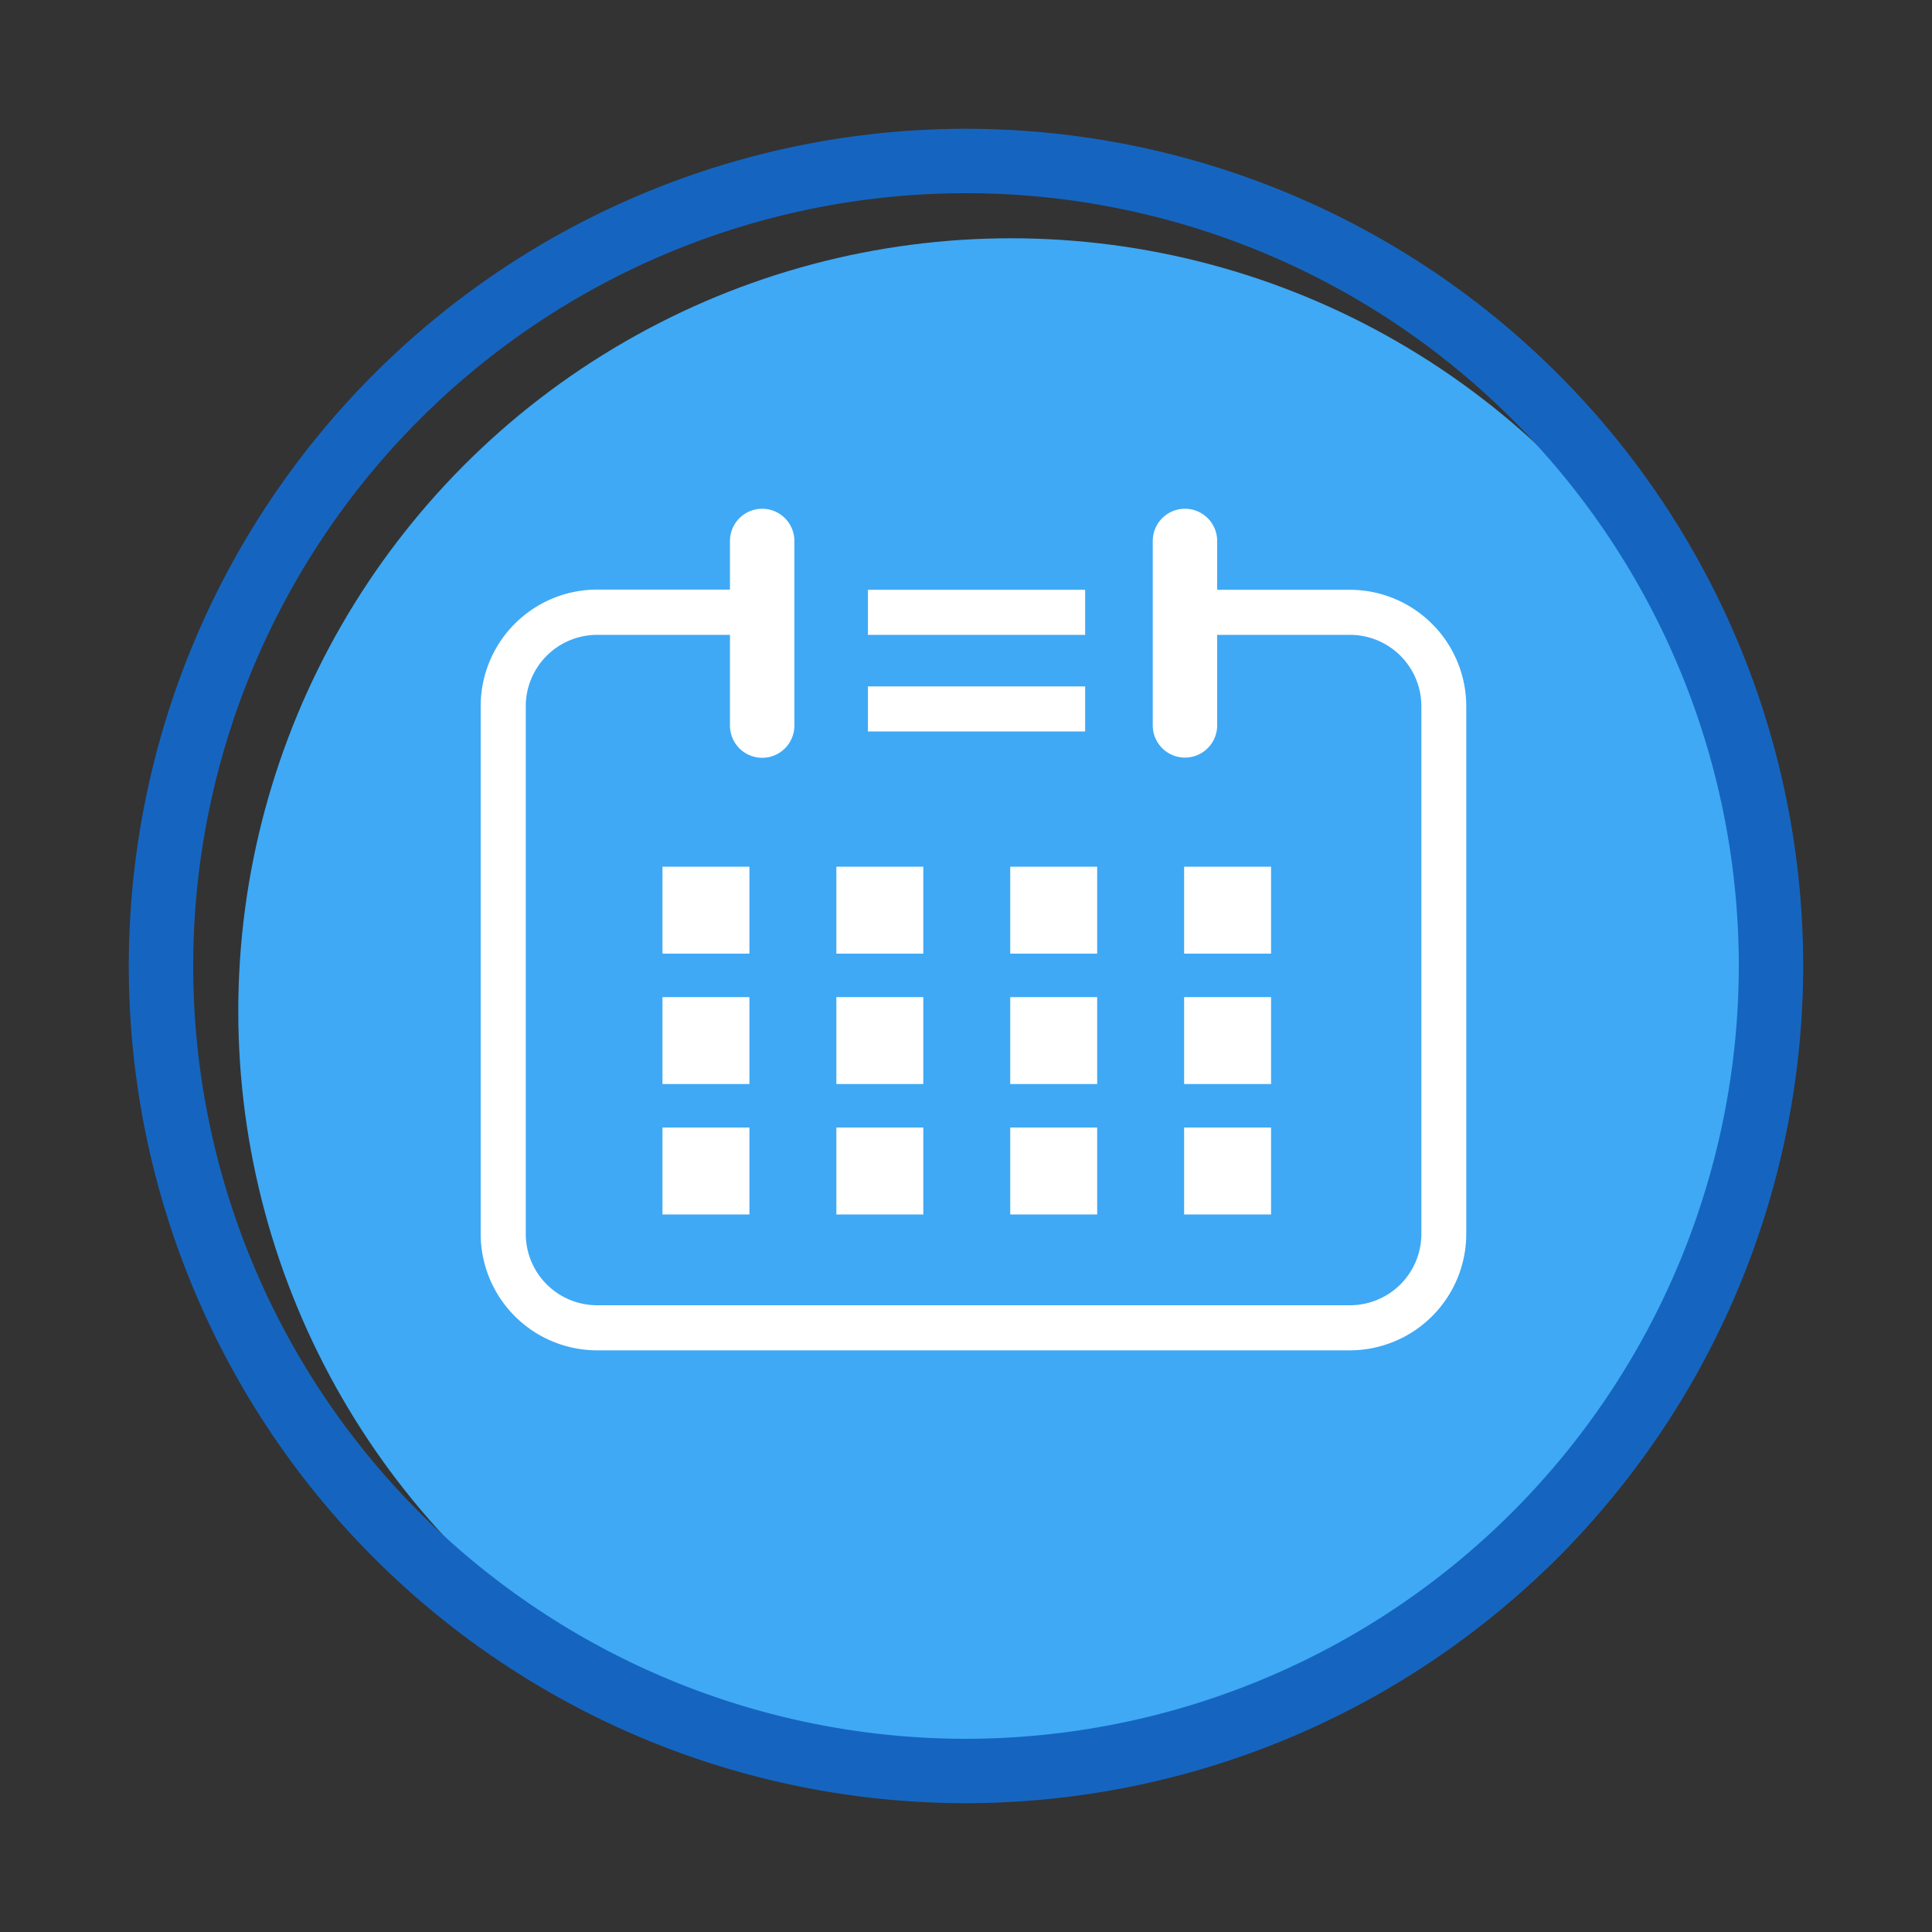 <svg id="icon-basis" xmlns="http://www.w3.org/2000/svg" viewBox="0 0 30 30"><rect x="0" y="0" width="30" height="30" fill="#333333" stroke="none"/><circle cx="15.7" cy="15.7" r="12" fill="#3fa9f5"/><path d="M20.959,9.158H18.9V8.4a.5.5,0,1,0-1,0v2.864a.5.5,0,0,0,1,0V9.858h2.063a1.109,1.109,0,0,1,1.108,1.108V19.16a1.109,1.109,0,0,1-1.108,1.108H9.272A1.109,1.109,0,0,1,8.164,19.16V10.966A1.109,1.109,0,0,1,9.272,9.858h2.063v1.409a.5.5,0,0,0,1,0V8.4a.5.5,0,1,0-1,0v.755H9.272a1.81,1.81,0,0,0-1.808,1.808V19.16a1.81,1.81,0,0,0,1.808,1.808H20.959a1.81,1.81,0,0,0,1.809-1.808V10.966A1.81,1.81,0,0,0,20.959,9.158Zm-4.109,1.5H13.477v.7H16.85Zm0-1.5H13.477v.7H16.85Zm-5.213,4.3h-1.35v1.35h1.35Zm2.7,0h-1.35v1.35h1.35Zm2.7,0h-1.35v1.35h1.35Zm2.7,0h-1.35v1.35h1.35Zm-8.1,2.025h-1.35v1.35h1.35Zm2.7,0h-1.35v1.35h1.35Zm2.7,0h-1.35v1.35h1.35Zm1.35,1.35h1.35v-1.35h-1.35Zm-8.1,2.025h1.35v-1.35h-1.35Zm4.05-1.35h-1.35v1.35h1.35Zm1.35,1.35h1.35v-1.35h-1.35Zm2.7,0h1.35v-1.35h-1.35Z" fill="#fff"/><path d="M28,15A13,13,0,1,0,15,28,13.015,13.015,0,0,0,28,15ZM15,27A12,12,0,1,1,27,15,12.013,12.013,0,0,1,15,27Z" fill="#1565c0"/></svg>